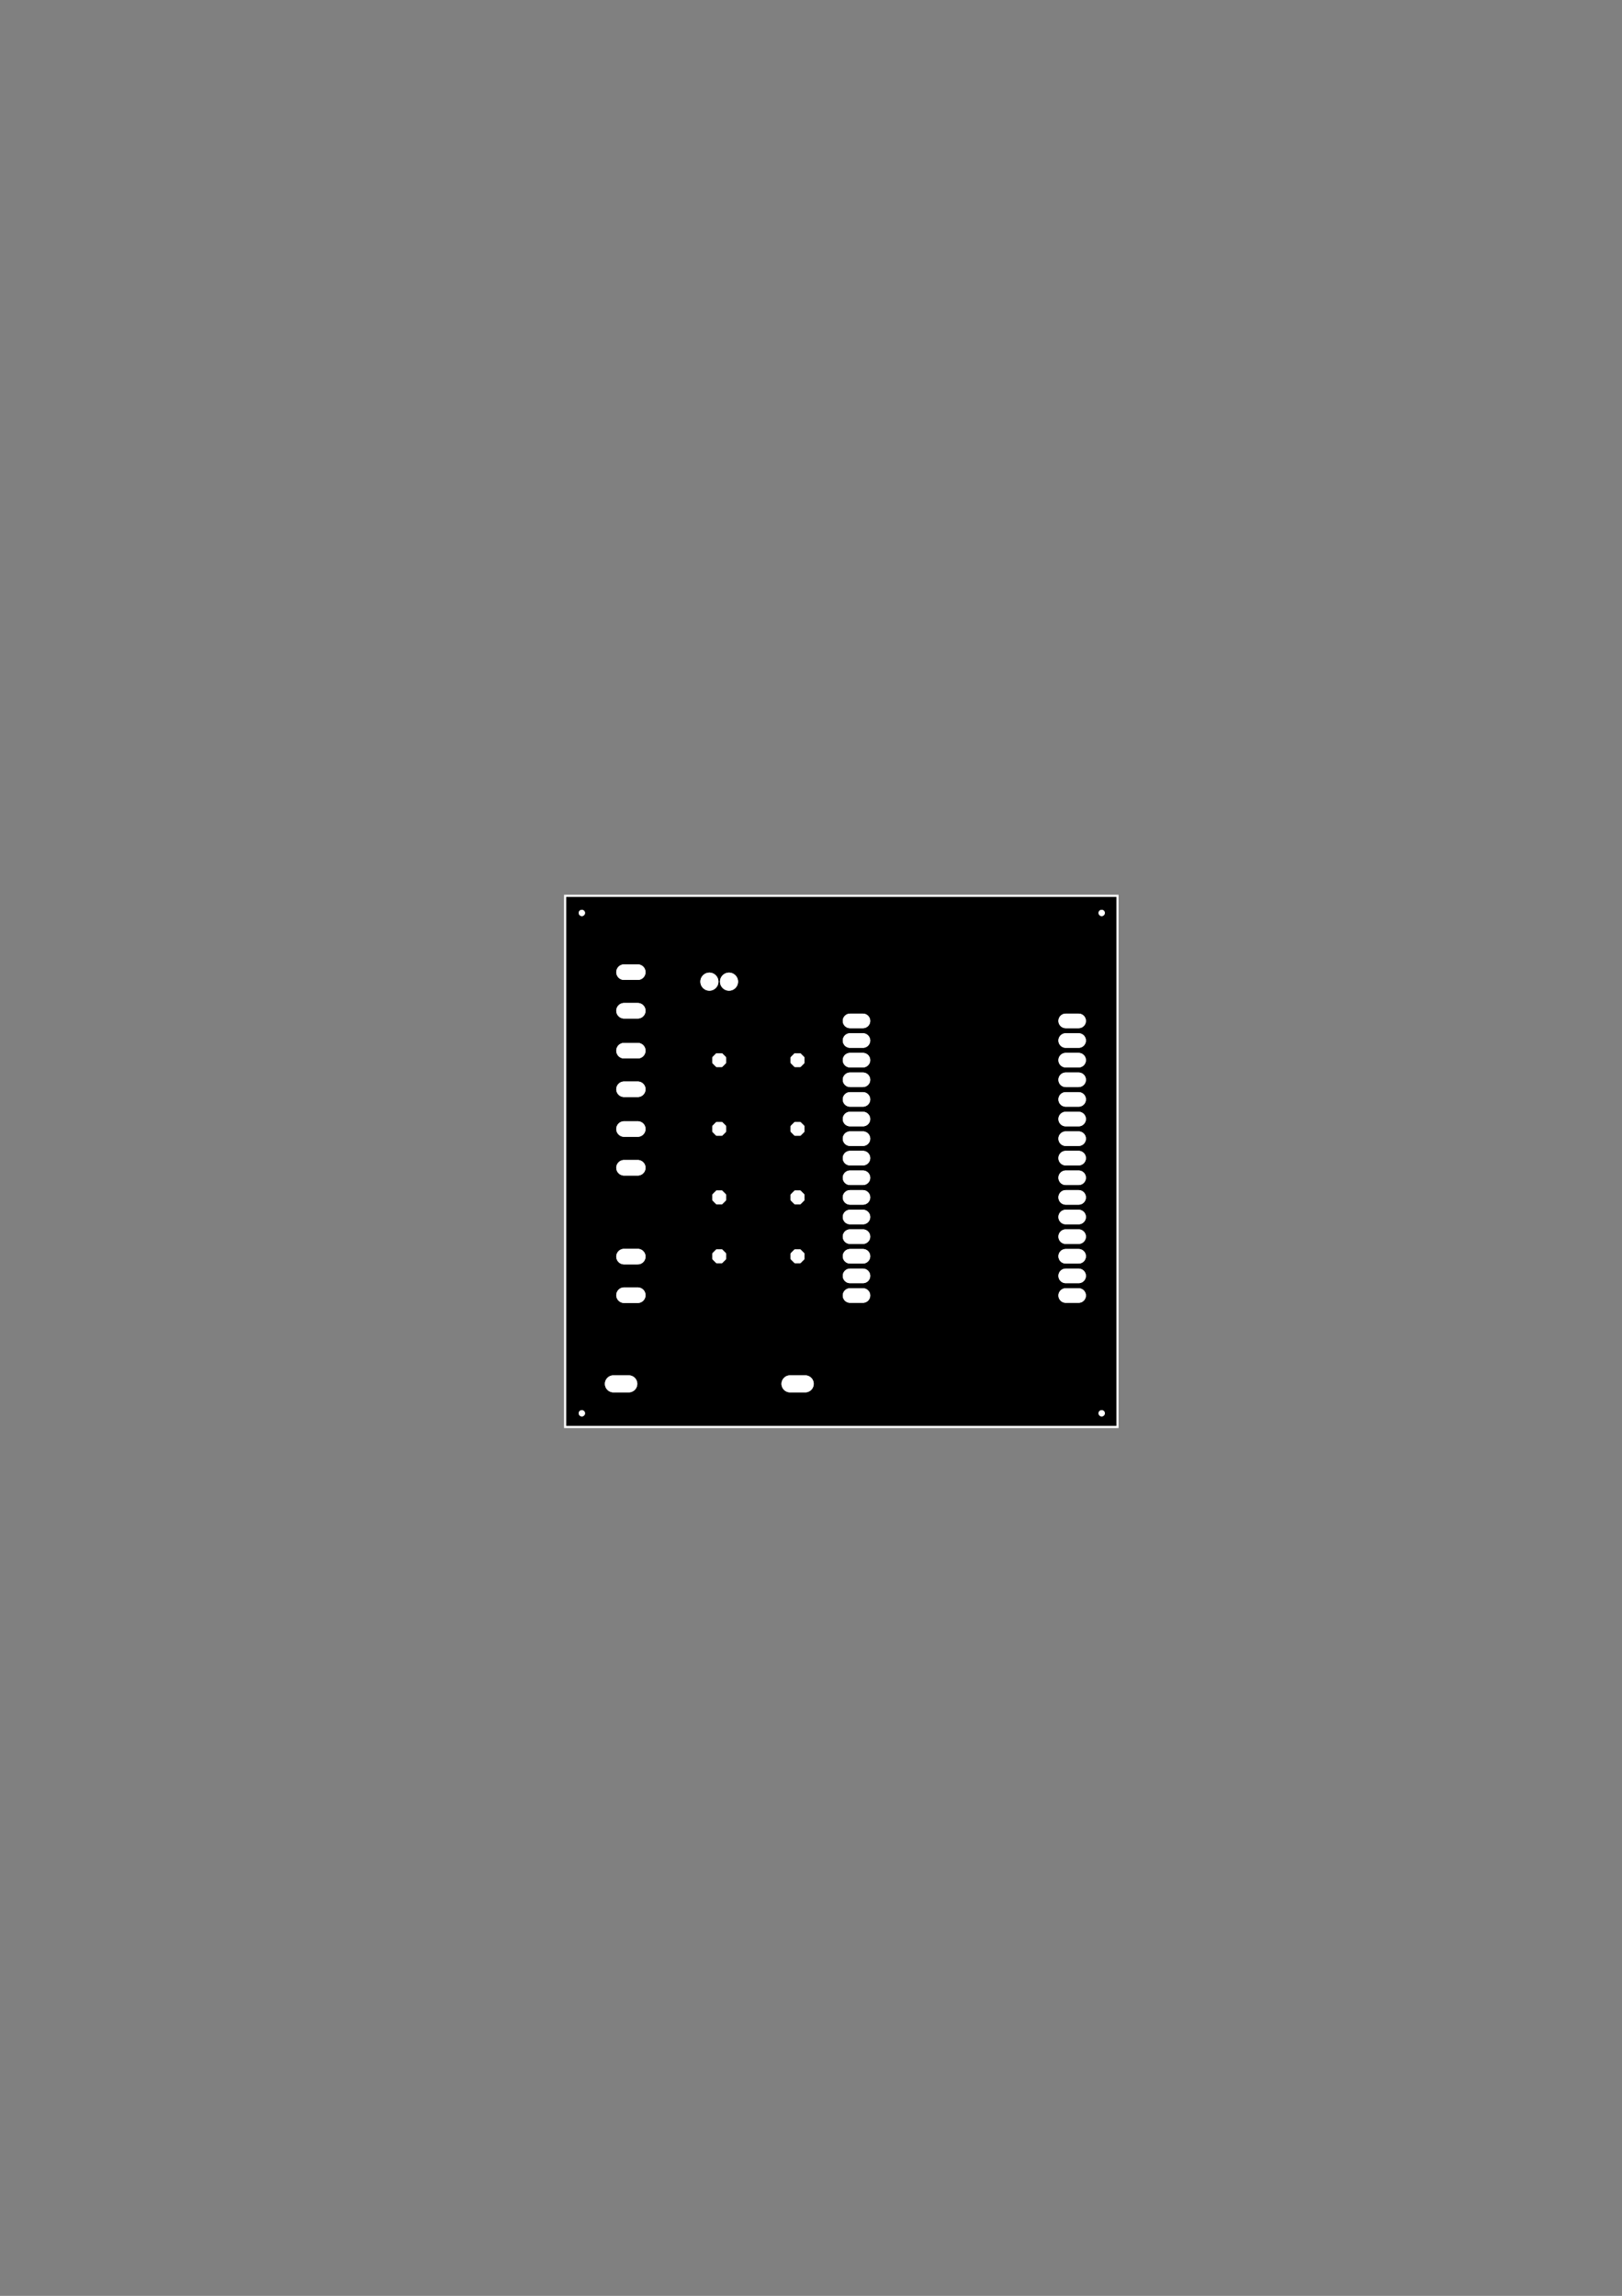 <?xml version="1.0" encoding="UTF-8" standalone="no"?>
<!-- Created with Inkscape (http://www.inkscape.org/) -->

<svg
   xmlns:dc="http://purl.org/dc/elements/1.1/"
   xmlns:cc="http://creativecommons.org/ns#"
   xmlns:rdf="http://www.w3.org/1999/02/22-rdf-syntax-ns#"
   xmlns:svg="http://www.w3.org/2000/svg"
   xmlns="http://www.w3.org/2000/svg"
   xmlns:sodipodi="http://sodipodi.sourceforge.net/DTD/sodipodi-0.dtd"
   xmlns:inkscape="http://www.inkscape.org/namespaces/inkscape"
   version="1.1"
   id="svg2"
   xml:space="preserve"
   width="793.333"
   height="1122.667"
   viewBox="0 0 793.333 1122.667"
   sodipodi:docname="masking layer.svg"
   inkscape:version="0.92.3 (2405546, 2018-03-11)"><rect x="0" y="0" width="793.333" height="1122.667" fill="#808080" stroke="none"/><defs
     id="defs6"><clipPath
       clipPathUnits="userSpaceOnUse"
       id="clipPath28"><path
         d="M 198,198 H 9719 V 13835 H 198 Z"
         id="path26"
         inkscape:connector-curvature="0"
         style="clip-rule:evenodd" /></clipPath><clipPath
       clipPathUnits="userSpaceOnUse"
       id="clipPath46"><path
         d="M 198,198 H 9719 V 13835 H 198 Z"
         id="path44"
         inkscape:connector-curvature="0"
         style="clip-rule:evenodd" /></clipPath><clipPath
       clipPathUnits="userSpaceOnUse"
       id="clipPath52"><path
         d="M 3201,5201 H 6715 V 8595 H 3201 Z"
         id="path50"
         inkscape:connector-curvature="0"
         style="clip-rule:evenodd" /></clipPath><clipPath
       clipPathUnits="userSpaceOnUse"
       id="clipPath52-3"><path
         d="M 3201,5201 H 6715 V 8595 H 3201 Z"
         id="path50-6"
         inkscape:connector-curvature="0"
         style="clip-rule:evenodd" /></clipPath><clipPath
       clipPathUnits="userSpaceOnUse"
       id="clipPath52-5"><path
         d="M 3201,5201 H 6715 V 8595 H 3201 Z"
         id="path50-9"
         inkscape:connector-curvature="0"
         style="clip-rule:evenodd" /></clipPath></defs><sodipodi:namedview
     pagecolor="#ffffff"
     bordercolor="#666666"
     borderopacity="1"
     objecttolerance="10"
     gridtolerance="10"
     guidetolerance="10"
     inkscape:pageopacity="0"
     inkscape:pageshadow="2"
     inkscape:window-width="1366"
     inkscape:window-height="715"
     id="namedview4"
     showgrid="false"
     inkscape:zoom="1.1891486"
     inkscape:cx="480.043"
     inkscape:cy="564.77867"
     inkscape:window-x="0"
     inkscape:window-y="27"
     inkscape:window-maximized="1"
     inkscape:current-layer="g10" /><g
     id="g10"
     inkscape:groupmode="layer"
     inkscape:label="masking layer"
     transform="matrix(1.333,0,0,-1.333,0,1122.667)"><g
       id="g14"
       transform="matrix(0.06,0,0,-0.06,0,842)"
       style="fill:#ffffff;fill-opacity:1;stroke:#ffffff;stroke-opacity:1"><g
         id="g16"
         style="fill:#ffffff;fill-opacity:1;stroke:#ffffff;stroke-opacity:1" /></g><g
       id="g18"
       transform="matrix(0.06,0,0,-0.06,0,842)"
       style="fill:#ffffff;fill-opacity:1;stroke:#ffffff;stroke-opacity:1"><g
         id="g20"
         style="fill:#ffffff;fill-opacity:1;stroke:#ffffff;stroke-opacity:1" /></g><rect
       style="opacity:1;fill:#000000;fill-opacity:1;stroke:#ffffff;stroke-width:0.797;stroke-opacity:1"
       id="rect853"
       width="202.677"
       height="194.846"
       x="207.358"
       y="-513.59"
       transform="scale(1,-1)" /><g
       id="g14-7"
       transform="matrix(0.06,0,0,-0.06,231.019,873.002)"
       style="fill:#ffffff;fill-opacity:1;stroke:#ffffff;stroke-opacity:1"><g
         id="g16-5"
         style="fill:#ffffff;fill-opacity:1;stroke:#ffffff;stroke-opacity:1" /></g><g
       id="g18-3"
       transform="matrix(0.06,0,0,-0.06,231.019,873.002)"
       style="fill:#ffffff;fill-opacity:1;stroke:#ffffff;stroke-opacity:1"><g
         id="g20-5"
         style="fill:#ffffff;fill-opacity:1;stroke:#ffffff;stroke-opacity:1" /></g><g
       id="g14-4"
       transform="matrix(0.06,0,0,-0.06,11.353,829.386)"
       style="fill:#ffffff;fill-opacity:1;stroke:#ffffff;stroke-opacity:1"><g
         id="g16-9"
         style="fill:#ffffff;fill-opacity:1;stroke:#ffffff;stroke-opacity:1" /></g><g
       id="g18-0"
       transform="matrix(0.06,0,0,-0.06,11.353,829.386)"
       style="fill:#ffffff;fill-opacity:1;stroke:#ffffff;stroke-opacity:1"><g
         id="g20-9"
         style="fill:#ffffff;fill-opacity:1;stroke:#ffffff;stroke-opacity:1" /></g><g
       clip-path="url(#clipPath52-5)"
       id="g48"
       transform="matrix(0.06,0,0,-0.06,11.353,829.386)"
       style="fill:#ffffff;fill-opacity:1;stroke:#ffffff;stroke-opacity:1"><g
         id="g54"
         style="fill:#ffffff;fill-opacity:1;stroke:#ffffff;stroke-opacity:1" /><path
         d="m 3382,5368 c 0,7.18 -5.82,13 -13,13 -7.18,0 -13,-5.82 -13,-13 0,-7.18 5.82,-13 13,-13 7.18,0 13,5.82 13,13 z"
         style="fill:#ffffff;fill-opacity:1;fill-rule:evenodd;stroke:#ffffff;stroke-width:12.5;stroke-linecap:round;stroke-linejoin:round;stroke-miterlimit:10;stroke-dasharray:none;stroke-opacity:1"
         id="path58"
         inkscape:connector-curvature="0" /><path
         d="m 6561,5368 c 0,7.18 -5.82,13 -13,13 -7.18,0 -13,-5.82 -13,-13 0,-7.18 5.82,-13 13,-13 7.18,0 13,5.82 13,13 z"
         style="fill:#ffffff;fill-opacity:1;fill-rule:evenodd;stroke:#ffffff;stroke-width:12.5;stroke-linecap:round;stroke-linejoin:round;stroke-miterlimit:10;stroke-dasharray:none;stroke-opacity:1"
         id="path60"
         inkscape:connector-curvature="0" /><path
         d="m 6561,8427 c 0,7.18 -5.82,13 -13,13 -7.18,0 -13,-5.82 -13,-13 0,-7.18 5.82,-13 13,-13 7.18,0 13,5.82 13,13 z"
         style="fill:#ffffff;fill-opacity:1;fill-rule:evenodd;stroke:#ffffff;stroke-width:12.5;stroke-linecap:round;stroke-linejoin:round;stroke-miterlimit:10;stroke-dasharray:none;stroke-opacity:1"
         id="path62"
         inkscape:connector-curvature="0" /><path
         d="m 3382,8427 c 0,7.18 -5.82,13 -13,13 -7.18,0 -13,-5.82 -13,-13 0,-7.18 5.82,-13 13,-13 7.18,0 13,5.82 13,13 z"
         style="fill:#ffffff;fill-opacity:1;fill-rule:evenodd;stroke:#ffffff;stroke-width:12.5;stroke-linecap:round;stroke-linejoin:round;stroke-miterlimit:10;stroke-dasharray:none;stroke-opacity:1"
         id="path64"
         inkscape:connector-curvature="0" /><path
         d="m 3562,8247 h 94"
         style="fill:#ffffff;fill-opacity:1;stroke:#ffffff;stroke-width:104;stroke-linecap:round;stroke-linejoin:round;stroke-miterlimit:10;stroke-dasharray:none;stroke-opacity:1"
         id="path66"
         inkscape:connector-curvature="0" /><path
         d="m 4642,8247 h 93"
         style="fill:#ffffff;fill-opacity:1;stroke:#ffffff;stroke-width:104;stroke-linecap:round;stroke-linejoin:round;stroke-miterlimit:10;stroke-dasharray:none;stroke-opacity:1"
         id="path68"
         inkscape:connector-curvature="0" /><path
         d="m 3711,5966 h -84"
         style="fill:#ffffff;fill-opacity:1;stroke:#ffffff;stroke-width:95;stroke-linecap:round;stroke-linejoin:round;stroke-miterlimit:10;stroke-dasharray:none;stroke-opacity:1"
         id="path70"
         inkscape:connector-curvature="0" /><path
         d="m 3711,5730 h -84"
         style="fill:#ffffff;fill-opacity:1;stroke:#ffffff;stroke-width:95;stroke-linecap:round;stroke-linejoin:round;stroke-miterlimit:10;stroke-dasharray:none;stroke-opacity:1"
         id="path72"
         inkscape:connector-curvature="0" /><path
         d="m 3711,6446 h -84"
         style="fill:#ffffff;fill-opacity:1;stroke:#ffffff;stroke-width:95;stroke-linecap:round;stroke-linejoin:round;stroke-miterlimit:10;stroke-dasharray:none;stroke-opacity:1"
         id="path74"
         inkscape:connector-curvature="0" /><path
         d="m 3711,6210 h -84"
         style="fill:#ffffff;fill-opacity:1;stroke:#ffffff;stroke-width:95;stroke-linecap:round;stroke-linejoin:round;stroke-miterlimit:10;stroke-dasharray:none;stroke-opacity:1"
         id="path76"
         inkscape:connector-curvature="0" /><path
         d="m 4198,5788 c 0,27.062 -21.938,49 -49,49 -27.062,0 -49,-21.938 -49,-49 0,-27.062 21.938,-49 49,-49 27.062,0 49,21.938 49,49 z"
         style="fill:#ffffff;fill-opacity:1;fill-rule:evenodd;stroke:#ffffff;stroke-width:12.5;stroke-linecap:round;stroke-linejoin:round;stroke-miterlimit:10;stroke-dasharray:none;stroke-opacity:1"
         id="path78"
         inkscape:connector-curvature="0" /><path
         d="m 4318,5788 c 0,27.062 -21.938,49 -49,49 -27.062,0 -49,-21.938 -49,-49 0,-27.062 21.938,-49 49,-49 27.062,0 49,21.938 49,49 z"
         style="fill:#ffffff;fill-opacity:1;fill-rule:evenodd;stroke:#ffffff;stroke-width:12.5;stroke-linecap:round;stroke-linejoin:round;stroke-miterlimit:10;stroke-dasharray:none;stroke-opacity:1"
         id="path80"
         inkscape:connector-curvature="0" /><path
         d="m 3711,6926 h -84"
         style="fill:#ffffff;fill-opacity:1;stroke:#ffffff;stroke-width:95;stroke-linecap:round;stroke-linejoin:round;stroke-miterlimit:10;stroke-dasharray:none;stroke-opacity:1"
         id="path82"
         inkscape:connector-curvature="0" /><path
         d="m 3711,6689 h -84"
         style="fill:#ffffff;fill-opacity:1;stroke:#ffffff;stroke-width:95;stroke-linecap:round;stroke-linejoin:round;stroke-miterlimit:10;stroke-dasharray:none;stroke-opacity:1"
         id="path84"
         inkscape:connector-curvature="0" /><path
         d="m 4724,7122 -21,21 h -30 l -21,-21 v -30 l 21,-21 h 30 l 21,21 z"
         style="fill:#ffffff;fill-opacity:1;fill-rule:nonzero;stroke:#ffffff;stroke-width:12.5;stroke-linecap:round;stroke-linejoin:round;stroke-miterlimit:10;stroke-dasharray:none;stroke-opacity:1"
         id="path86"
         inkscape:connector-curvature="0" /><path
         d="m 4245,7122 -21,21 h -30 l -21,-21 v -30 l 21,-21 h 30 l 21,21 z"
         style="fill:#ffffff;fill-opacity:1;fill-rule:nonzero;stroke:#ffffff;stroke-width:12.5;stroke-linecap:round;stroke-linejoin:round;stroke-miterlimit:10;stroke-dasharray:none;stroke-opacity:1"
         id="path88"
         inkscape:connector-curvature="0" /><path
         d="m 4245,6283 -21,21 h -30 l -21,-21 v -30 l 21,-21 h 30 l 21,21 z"
         style="fill:#ffffff;fill-opacity:1;fill-rule:nonzero;stroke:#ffffff;stroke-width:12.5;stroke-linecap:round;stroke-linejoin:round;stroke-miterlimit:10;stroke-dasharray:none;stroke-opacity:1"
         id="path90"
         inkscape:connector-curvature="0" /><path
         d="m 4724,6283 -21,21 h -30 l -21,-21 v -30 l 21,-21 h 30 l 21,21 z"
         style="fill:#ffffff;fill-opacity:1;fill-rule:nonzero;stroke:#ffffff;stroke-width:12.5;stroke-linecap:round;stroke-linejoin:round;stroke-miterlimit:10;stroke-dasharray:none;stroke-opacity:1"
         id="path92"
         inkscape:connector-curvature="0" /><path
         d="m 4724,7482 -21,21 h -30 l -21,-21 v -30 l 21,-21 h 30 l 21,21 z"
         style="fill:#ffffff;fill-opacity:1;fill-rule:nonzero;stroke:#ffffff;stroke-width:12.5;stroke-linecap:round;stroke-linejoin:round;stroke-miterlimit:10;stroke-dasharray:none;stroke-opacity:1"
         id="path94"
         inkscape:connector-curvature="0" /><path
         d="m 4245,7482 -21,21 h -30 l -21,-21 v -30 l 21,-21 h 30 l 21,21 z"
         style="fill:#ffffff;fill-opacity:1;fill-rule:nonzero;stroke:#ffffff;stroke-width:12.5;stroke-linecap:round;stroke-linejoin:round;stroke-miterlimit:10;stroke-dasharray:none;stroke-opacity:1"
         id="path96"
         inkscape:connector-curvature="0" /><path
         d="m 4245,6703 -21,21 h -30 l -21,-21 v -30 l 21,-21 h 30 l 21,21 z"
         style="fill:#ffffff;fill-opacity:1;fill-rule:nonzero;stroke:#ffffff;stroke-width:12.5;stroke-linecap:round;stroke-linejoin:round;stroke-miterlimit:10;stroke-dasharray:none;stroke-opacity:1"
         id="path98"
         inkscape:connector-curvature="0" /><path
         d="m 4724,6703 -21,21 h -30 l -21,-21 v -30 l 21,-21 h 30 l 21,21 z"
         style="fill:#ffffff;fill-opacity:1;fill-rule:nonzero;stroke:#ffffff;stroke-width:12.5;stroke-linecap:round;stroke-linejoin:round;stroke-miterlimit:10;stroke-dasharray:none;stroke-opacity:1"
         id="path100"
         inkscape:connector-curvature="0" /><path
         d="m 5009,6028 h 79"
         style="fill:#ffffff;fill-opacity:1;stroke:#ffffff;stroke-width:89;stroke-linecap:round;stroke-linejoin:round;stroke-miterlimit:10;stroke-dasharray:none;stroke-opacity:1"
         id="path102"
         inkscape:connector-curvature="0" /><path
         d="m 5009,6148 h 79"
         style="fill:#ffffff;fill-opacity:1;stroke:#ffffff;stroke-width:89;stroke-linecap:round;stroke-linejoin:round;stroke-miterlimit:10;stroke-dasharray:none;stroke-opacity:1"
         id="path104"
         inkscape:connector-curvature="0" /><path
         d="m 5009,6268 h 79"
         style="fill:#ffffff;fill-opacity:1;stroke:#ffffff;stroke-width:89;stroke-linecap:round;stroke-linejoin:round;stroke-miterlimit:10;stroke-dasharray:none;stroke-opacity:1"
         id="path106"
         inkscape:connector-curvature="0" /><path
         d="m 5009,6388 h 79"
         style="fill:#ffffff;fill-opacity:1;stroke:#ffffff;stroke-width:89;stroke-linecap:round;stroke-linejoin:round;stroke-miterlimit:10;stroke-dasharray:none;stroke-opacity:1"
         id="path108"
         inkscape:connector-curvature="0" /><path
         d="m 5009,6508 h 79"
         style="fill:#ffffff;fill-opacity:1;stroke:#ffffff;stroke-width:89;stroke-linecap:round;stroke-linejoin:round;stroke-miterlimit:10;stroke-dasharray:none;stroke-opacity:1"
         id="path110"
         inkscape:connector-curvature="0" /><path
         d="m 5009,6628 h 79"
         style="fill:#ffffff;fill-opacity:1;stroke:#ffffff;stroke-width:89;stroke-linecap:round;stroke-linejoin:round;stroke-miterlimit:10;stroke-dasharray:none;stroke-opacity:1"
         id="path112"
         inkscape:connector-curvature="0" /><path
         d="m 5009,6748 h 79"
         style="fill:#ffffff;fill-opacity:1;stroke:#ffffff;stroke-width:89;stroke-linecap:round;stroke-linejoin:round;stroke-miterlimit:10;stroke-dasharray:none;stroke-opacity:1"
         id="path114"
         inkscape:connector-curvature="0" /><path
         d="m 5009,6867 h 79"
         style="fill:#ffffff;fill-opacity:1;stroke:#ffffff;stroke-width:89;stroke-linecap:round;stroke-linejoin:round;stroke-miterlimit:10;stroke-dasharray:none;stroke-opacity:1"
         id="path116"
         inkscape:connector-curvature="0" /><path
         d="m 5009,6987 h 79"
         style="fill:#ffffff;fill-opacity:1;stroke:#ffffff;stroke-width:89;stroke-linecap:round;stroke-linejoin:round;stroke-miterlimit:10;stroke-dasharray:none;stroke-opacity:1"
         id="path118"
         inkscape:connector-curvature="0" /><path
         d="m 5009,7107 h 79"
         style="fill:#ffffff;fill-opacity:1;stroke:#ffffff;stroke-width:89;stroke-linecap:round;stroke-linejoin:round;stroke-miterlimit:10;stroke-dasharray:none;stroke-opacity:1"
         id="path120"
         inkscape:connector-curvature="0" /><path
         d="m 5009,7227 h 79"
         style="fill:#ffffff;fill-opacity:1;stroke:#ffffff;stroke-width:89;stroke-linecap:round;stroke-linejoin:round;stroke-miterlimit:10;stroke-dasharray:none;stroke-opacity:1"
         id="path122"
         inkscape:connector-curvature="0" /><path
         d="m 5009,7347 h 79"
         style="fill:#ffffff;fill-opacity:1;stroke:#ffffff;stroke-width:89;stroke-linecap:round;stroke-linejoin:round;stroke-miterlimit:10;stroke-dasharray:none;stroke-opacity:1"
         id="path124"
         inkscape:connector-curvature="0" /><path
         d="m 5009,7467 h 79"
         style="fill:#ffffff;fill-opacity:1;stroke:#ffffff;stroke-width:89;stroke-linecap:round;stroke-linejoin:round;stroke-miterlimit:10;stroke-dasharray:none;stroke-opacity:1"
         id="path126"
         inkscape:connector-curvature="0" /><path
         d="m 5009,7587 h 79"
         style="fill:#ffffff;fill-opacity:1;stroke:#ffffff;stroke-width:89;stroke-linecap:round;stroke-linejoin:round;stroke-miterlimit:10;stroke-dasharray:none;stroke-opacity:1"
         id="path128"
         inkscape:connector-curvature="0" /><path
         d="m 5009,7707 h 79"
         style="fill:#ffffff;fill-opacity:1;stroke:#ffffff;stroke-width:89;stroke-linecap:round;stroke-linejoin:round;stroke-miterlimit:10;stroke-dasharray:none;stroke-opacity:1"
         id="path130"
         inkscape:connector-curvature="0" /><path
         d="m 6328,7707 h 79"
         style="fill:#ffffff;fill-opacity:1;stroke:#ffffff;stroke-width:89;stroke-linecap:round;stroke-linejoin:round;stroke-miterlimit:10;stroke-dasharray:none;stroke-opacity:1"
         id="path132"
         inkscape:connector-curvature="0" /><path
         d="m 6328,7587 h 79"
         style="fill:#ffffff;fill-opacity:1;stroke:#ffffff;stroke-width:89;stroke-linecap:round;stroke-linejoin:round;stroke-miterlimit:10;stroke-dasharray:none;stroke-opacity:1"
         id="path134"
         inkscape:connector-curvature="0" /><path
         d="m 6328,7467 h 79"
         style="fill:#ffffff;fill-opacity:1;stroke:#ffffff;stroke-width:89;stroke-linecap:round;stroke-linejoin:round;stroke-miterlimit:10;stroke-dasharray:none;stroke-opacity:1"
         id="path136"
         inkscape:connector-curvature="0" /><path
         d="m 6328,7347 h 79"
         style="fill:#ffffff;fill-opacity:1;stroke:#ffffff;stroke-width:89;stroke-linecap:round;stroke-linejoin:round;stroke-miterlimit:10;stroke-dasharray:none;stroke-opacity:1"
         id="path138"
         inkscape:connector-curvature="0" /><path
         d="m 6328,7227 h 79"
         style="fill:#ffffff;fill-opacity:1;stroke:#ffffff;stroke-width:89;stroke-linecap:round;stroke-linejoin:round;stroke-miterlimit:10;stroke-dasharray:none;stroke-opacity:1"
         id="path140"
         inkscape:connector-curvature="0" /><path
         d="m 6328,7107 h 79"
         style="fill:#ffffff;fill-opacity:1;stroke:#ffffff;stroke-width:89;stroke-linecap:round;stroke-linejoin:round;stroke-miterlimit:10;stroke-dasharray:none;stroke-opacity:1"
         id="path142"
         inkscape:connector-curvature="0" /><path
         d="m 6328,6987 h 79"
         style="fill:#ffffff;fill-opacity:1;stroke:#ffffff;stroke-width:89;stroke-linecap:round;stroke-linejoin:round;stroke-miterlimit:10;stroke-dasharray:none;stroke-opacity:1"
         id="path144"
         inkscape:connector-curvature="0" /><path
         d="m 6328,6867 h 79"
         style="fill:#ffffff;fill-opacity:1;stroke:#ffffff;stroke-width:89;stroke-linecap:round;stroke-linejoin:round;stroke-miterlimit:10;stroke-dasharray:none;stroke-opacity:1"
         id="path146"
         inkscape:connector-curvature="0" /><path
         d="m 6328,6748 h 79"
         style="fill:#ffffff;fill-opacity:1;stroke:#ffffff;stroke-width:89;stroke-linecap:round;stroke-linejoin:round;stroke-miterlimit:10;stroke-dasharray:none;stroke-opacity:1"
         id="path148"
         inkscape:connector-curvature="0" /><path
         d="m 6328,6628 h 79"
         style="fill:#ffffff;fill-opacity:1;stroke:#ffffff;stroke-width:89;stroke-linecap:round;stroke-linejoin:round;stroke-miterlimit:10;stroke-dasharray:none;stroke-opacity:1"
         id="path150"
         inkscape:connector-curvature="0" /><path
         d="m 6328,6508 h 79"
         style="fill:#ffffff;fill-opacity:1;stroke:#ffffff;stroke-width:89;stroke-linecap:round;stroke-linejoin:round;stroke-miterlimit:10;stroke-dasharray:none;stroke-opacity:1"
         id="path152"
         inkscape:connector-curvature="0" /><path
         d="m 6328,6388 h 79"
         style="fill:#ffffff;fill-opacity:1;stroke:#ffffff;stroke-width:89;stroke-linecap:round;stroke-linejoin:round;stroke-miterlimit:10;stroke-dasharray:none;stroke-opacity:1"
         id="path154"
         inkscape:connector-curvature="0" /><path
         d="m 6328,6268 h 79"
         style="fill:#ffffff;fill-opacity:1;stroke:#ffffff;stroke-width:89;stroke-linecap:round;stroke-linejoin:round;stroke-miterlimit:10;stroke-dasharray:none;stroke-opacity:1"
         id="path156"
         inkscape:connector-curvature="0" /><path
         d="m 6328,6148 h 79"
         style="fill:#ffffff;fill-opacity:1;stroke:#ffffff;stroke-width:89;stroke-linecap:round;stroke-linejoin:round;stroke-miterlimit:10;stroke-dasharray:none;stroke-opacity:1"
         id="path158"
         inkscape:connector-curvature="0" /><path
         d="m 6328,6028 h 79"
         style="fill:#ffffff;fill-opacity:1;stroke:#ffffff;stroke-width:89;stroke-linecap:round;stroke-linejoin:round;stroke-miterlimit:10;stroke-dasharray:none;stroke-opacity:1"
         id="path160"
         inkscape:connector-curvature="0" /><path
         d="m 3711,7705 h -84"
         style="fill:#ffffff;fill-opacity:1;stroke:#ffffff;stroke-width:95;stroke-linecap:round;stroke-linejoin:round;stroke-miterlimit:10;stroke-dasharray:none;stroke-opacity:1"
         id="path162"
         inkscape:connector-curvature="0" /><path
         d="m 3711,7469 h -84"
         style="fill:#ffffff;fill-opacity:1;stroke:#ffffff;stroke-width:95;stroke-linecap:round;stroke-linejoin:round;stroke-miterlimit:10;stroke-dasharray:none;stroke-opacity:1"
         id="path164"
         inkscape:connector-curvature="0" /><path
         d="m 3382,5368 c 0,7.18 -5.82,13 -13,13 -7.18,0 -13,-5.82 -13,-13 0,-7.18 5.82,-13 13,-13 7.18,0 13,5.82 13,13 z"
         style="fill:#ffffff;fill-opacity:1;fill-rule:evenodd;stroke:#ffffff;stroke-width:12.5;stroke-linecap:round;stroke-linejoin:round;stroke-miterlimit:10;stroke-dasharray:none;stroke-opacity:1"
         id="path166"
         inkscape:connector-curvature="0" /><path
         d="m 6561,5368 c 0,7.18 -5.82,13 -13,13 -7.18,0 -13,-5.82 -13,-13 0,-7.18 5.82,-13 13,-13 7.18,0 13,5.82 13,13 z"
         style="fill:#ffffff;fill-opacity:1;fill-rule:evenodd;stroke:#ffffff;stroke-width:12.5;stroke-linecap:round;stroke-linejoin:round;stroke-miterlimit:10;stroke-dasharray:none;stroke-opacity:1"
         id="path168"
         inkscape:connector-curvature="0" /><path
         d="m 6561,8427 c 0,7.18 -5.82,13 -13,13 -7.18,0 -13,-5.82 -13,-13 0,-7.18 5.82,-13 13,-13 7.18,0 13,5.82 13,13 z"
         style="fill:#ffffff;fill-opacity:1;fill-rule:evenodd;stroke:#ffffff;stroke-width:12.5;stroke-linecap:round;stroke-linejoin:round;stroke-miterlimit:10;stroke-dasharray:none;stroke-opacity:1"
         id="path170"
         inkscape:connector-curvature="0" /><path
         d="m 3382,8427 c 0,7.18 -5.82,13 -13,13 -7.18,0 -13,-5.82 -13,-13 0,-7.18 5.82,-13 13,-13 7.18,0 13,5.82 13,13 z"
         style="fill:#ffffff;fill-opacity:1;fill-rule:evenodd;stroke:#ffffff;stroke-width:12.5;stroke-linecap:round;stroke-linejoin:round;stroke-miterlimit:10;stroke-dasharray:none;stroke-opacity:1"
         id="path172"
         inkscape:connector-curvature="0" /><path
         d="m 3562,8247 h 94"
         style="fill:#ffffff;fill-opacity:1;stroke:#ffffff;stroke-width:104;stroke-linecap:round;stroke-linejoin:round;stroke-miterlimit:10;stroke-dasharray:none;stroke-opacity:1"
         id="path174"
         inkscape:connector-curvature="0" /><path
         d="m 4642,8247 h 93"
         style="fill:#ffffff;fill-opacity:1;stroke:#ffffff;stroke-width:104;stroke-linecap:round;stroke-linejoin:round;stroke-miterlimit:10;stroke-dasharray:none;stroke-opacity:1"
         id="path176"
         inkscape:connector-curvature="0" /><path
         d="m 3711,5966 h -84"
         style="fill:#ffffff;fill-opacity:1;stroke:#ffffff;stroke-width:95;stroke-linecap:round;stroke-linejoin:round;stroke-miterlimit:10;stroke-dasharray:none;stroke-opacity:1"
         id="path178"
         inkscape:connector-curvature="0" /><path
         d="m 3711,5730 h -84"
         style="fill:#ffffff;fill-opacity:1;stroke:#ffffff;stroke-width:95;stroke-linecap:round;stroke-linejoin:round;stroke-miterlimit:10;stroke-dasharray:none;stroke-opacity:1"
         id="path180"
         inkscape:connector-curvature="0" /><path
         d="m 3711,6446 h -84"
         style="fill:#ffffff;fill-opacity:1;stroke:#ffffff;stroke-width:95;stroke-linecap:round;stroke-linejoin:round;stroke-miterlimit:10;stroke-dasharray:none;stroke-opacity:1"
         id="path182"
         inkscape:connector-curvature="0" /><path
         d="m 3711,6210 h -84"
         style="fill:#ffffff;fill-opacity:1;stroke:#ffffff;stroke-width:95;stroke-linecap:round;stroke-linejoin:round;stroke-miterlimit:10;stroke-dasharray:none;stroke-opacity:1"
         id="path184"
         inkscape:connector-curvature="0" /><path
         d="m 4198,5788 c 0,27.062 -21.938,49 -49,49 -27.062,0 -49,-21.938 -49,-49 0,-27.062 21.938,-49 49,-49 27.062,0 49,21.938 49,49 z"
         style="fill:#ffffff;fill-opacity:1;fill-rule:evenodd;stroke:#ffffff;stroke-width:12.5;stroke-linecap:round;stroke-linejoin:round;stroke-miterlimit:10;stroke-dasharray:none;stroke-opacity:1"
         id="path186"
         inkscape:connector-curvature="0" /><path
         d="m 4318,5788 c 0,27.062 -21.938,49 -49,49 -27.062,0 -49,-21.938 -49,-49 0,-27.062 21.938,-49 49,-49 27.062,0 49,21.938 49,49 z"
         style="fill:#ffffff;fill-opacity:1;fill-rule:evenodd;stroke:#ffffff;stroke-width:12.5;stroke-linecap:round;stroke-linejoin:round;stroke-miterlimit:10;stroke-dasharray:none;stroke-opacity:1"
         id="path188"
         inkscape:connector-curvature="0" /><path
         d="m 3711,6926 h -84"
         style="fill:#ffffff;fill-opacity:1;stroke:#ffffff;stroke-width:95;stroke-linecap:round;stroke-linejoin:round;stroke-miterlimit:10;stroke-dasharray:none;stroke-opacity:1"
         id="path190"
         inkscape:connector-curvature="0" /><path
         d="m 3711,6689 h -84"
         style="fill:#ffffff;fill-opacity:1;stroke:#ffffff;stroke-width:95;stroke-linecap:round;stroke-linejoin:round;stroke-miterlimit:10;stroke-dasharray:none;stroke-opacity:1"
         id="path192"
         inkscape:connector-curvature="0" /><path
         d="m 4724,7122 -21,21 h -30 l -21,-21 v -30 l 21,-21 h 30 l 21,21 z"
         style="fill:#ffffff;fill-opacity:1;fill-rule:nonzero;stroke:#ffffff;stroke-width:12.5;stroke-linecap:round;stroke-linejoin:round;stroke-miterlimit:10;stroke-dasharray:none;stroke-opacity:1"
         id="path194"
         inkscape:connector-curvature="0" /><path
         d="m 4245,7122 -21,21 h -30 l -21,-21 v -30 l 21,-21 h 30 l 21,21 z"
         style="fill:#ffffff;fill-opacity:1;fill-rule:nonzero;stroke:#ffffff;stroke-width:12.5;stroke-linecap:round;stroke-linejoin:round;stroke-miterlimit:10;stroke-dasharray:none;stroke-opacity:1"
         id="path196"
         inkscape:connector-curvature="0" /><path
         d="m 4245,6283 -21,21 h -30 l -21,-21 v -30 l 21,-21 h 30 l 21,21 z"
         style="fill:#ffffff;fill-opacity:1;fill-rule:nonzero;stroke:#ffffff;stroke-width:12.5;stroke-linecap:round;stroke-linejoin:round;stroke-miterlimit:10;stroke-dasharray:none;stroke-opacity:1"
         id="path198"
         inkscape:connector-curvature="0" /><path
         d="m 4724,6283 -21,21 h -30 l -21,-21 v -30 l 21,-21 h 30 l 21,21 z"
         style="fill:#ffffff;fill-opacity:1;fill-rule:nonzero;stroke:#ffffff;stroke-width:12.5;stroke-linecap:round;stroke-linejoin:round;stroke-miterlimit:10;stroke-dasharray:none;stroke-opacity:1"
         id="path200"
         inkscape:connector-curvature="0" /><path
         d="m 4724,7482 -21,21 h -30 l -21,-21 v -30 l 21,-21 h 30 l 21,21 z"
         style="fill:#ffffff;fill-opacity:1;fill-rule:nonzero;stroke:#ffffff;stroke-width:12.5;stroke-linecap:round;stroke-linejoin:round;stroke-miterlimit:10;stroke-dasharray:none;stroke-opacity:1"
         id="path202"
         inkscape:connector-curvature="0" /><path
         d="m 4245,7482 -21,21 h -30 l -21,-21 v -30 l 21,-21 h 30 l 21,21 z"
         style="fill:#ffffff;fill-opacity:1;fill-rule:nonzero;stroke:#ffffff;stroke-width:12.5;stroke-linecap:round;stroke-linejoin:round;stroke-miterlimit:10;stroke-dasharray:none;stroke-opacity:1"
         id="path204"
         inkscape:connector-curvature="0" /><path
         d="m 4245,6703 -21,21 h -30 l -21,-21 v -30 l 21,-21 h 30 l 21,21 z"
         style="fill:#ffffff;fill-opacity:1;fill-rule:nonzero;stroke:#ffffff;stroke-width:12.5;stroke-linecap:round;stroke-linejoin:round;stroke-miterlimit:10;stroke-dasharray:none;stroke-opacity:1"
         id="path206"
         inkscape:connector-curvature="0" /><path
         d="m 4724,6703 -21,21 h -30 l -21,-21 v -30 l 21,-21 h 30 l 21,21 z"
         style="fill:#ffffff;fill-opacity:1;fill-rule:nonzero;stroke:#ffffff;stroke-width:12.5;stroke-linecap:round;stroke-linejoin:round;stroke-miterlimit:10;stroke-dasharray:none;stroke-opacity:1"
         id="path208"
         inkscape:connector-curvature="0" /><path
         d="m 5009,6028 h 79"
         style="fill:#ffffff;fill-opacity:1;stroke:#ffffff;stroke-width:89;stroke-linecap:round;stroke-linejoin:round;stroke-miterlimit:10;stroke-dasharray:none;stroke-opacity:1"
         id="path210"
         inkscape:connector-curvature="0" /><path
         d="m 5009,6148 h 79"
         style="fill:#ffffff;fill-opacity:1;stroke:#ffffff;stroke-width:89;stroke-linecap:round;stroke-linejoin:round;stroke-miterlimit:10;stroke-dasharray:none;stroke-opacity:1"
         id="path212"
         inkscape:connector-curvature="0" /><path
         d="m 5009,6268 h 79"
         style="fill:#ffffff;fill-opacity:1;stroke:#ffffff;stroke-width:89;stroke-linecap:round;stroke-linejoin:round;stroke-miterlimit:10;stroke-dasharray:none;stroke-opacity:1"
         id="path214"
         inkscape:connector-curvature="0" /><path
         d="m 5009,6388 h 79"
         style="fill:#ffffff;fill-opacity:1;stroke:#ffffff;stroke-width:89;stroke-linecap:round;stroke-linejoin:round;stroke-miterlimit:10;stroke-dasharray:none;stroke-opacity:1"
         id="path216"
         inkscape:connector-curvature="0" /><path
         d="m 5009,6508 h 79"
         style="fill:#ffffff;fill-opacity:1;stroke:#ffffff;stroke-width:89;stroke-linecap:round;stroke-linejoin:round;stroke-miterlimit:10;stroke-dasharray:none;stroke-opacity:1"
         id="path218"
         inkscape:connector-curvature="0" /><path
         d="m 5009,6628 h 79"
         style="fill:#ffffff;fill-opacity:1;stroke:#ffffff;stroke-width:89;stroke-linecap:round;stroke-linejoin:round;stroke-miterlimit:10;stroke-dasharray:none;stroke-opacity:1"
         id="path220"
         inkscape:connector-curvature="0" /><path
         d="m 5009,6748 h 79"
         style="fill:#ffffff;fill-opacity:1;stroke:#ffffff;stroke-width:89;stroke-linecap:round;stroke-linejoin:round;stroke-miterlimit:10;stroke-dasharray:none;stroke-opacity:1"
         id="path222"
         inkscape:connector-curvature="0" /><path
         d="m 5009,6867 h 79"
         style="fill:#ffffff;fill-opacity:1;stroke:#ffffff;stroke-width:89;stroke-linecap:round;stroke-linejoin:round;stroke-miterlimit:10;stroke-dasharray:none;stroke-opacity:1"
         id="path224"
         inkscape:connector-curvature="0" /><path
         d="m 5009,6987 h 79"
         style="fill:#ffffff;fill-opacity:1;stroke:#ffffff;stroke-width:89;stroke-linecap:round;stroke-linejoin:round;stroke-miterlimit:10;stroke-dasharray:none;stroke-opacity:1"
         id="path226"
         inkscape:connector-curvature="0" /><path
         d="m 5009,7107 h 79"
         style="fill:#ffffff;fill-opacity:1;stroke:#ffffff;stroke-width:89;stroke-linecap:round;stroke-linejoin:round;stroke-miterlimit:10;stroke-dasharray:none;stroke-opacity:1"
         id="path228"
         inkscape:connector-curvature="0" /><path
         d="m 5009,7227 h 79"
         style="fill:#ffffff;fill-opacity:1;stroke:#ffffff;stroke-width:89;stroke-linecap:round;stroke-linejoin:round;stroke-miterlimit:10;stroke-dasharray:none;stroke-opacity:1"
         id="path230"
         inkscape:connector-curvature="0" /><path
         d="m 5009,7347 h 79"
         style="fill:#ffffff;fill-opacity:1;stroke:#ffffff;stroke-width:89;stroke-linecap:round;stroke-linejoin:round;stroke-miterlimit:10;stroke-dasharray:none;stroke-opacity:1"
         id="path232"
         inkscape:connector-curvature="0" /><path
         d="m 5009,7467 h 79"
         style="fill:#ffffff;fill-opacity:1;stroke:#ffffff;stroke-width:89;stroke-linecap:round;stroke-linejoin:round;stroke-miterlimit:10;stroke-dasharray:none;stroke-opacity:1"
         id="path234"
         inkscape:connector-curvature="0" /><path
         d="m 5009,7587 h 79"
         style="fill:#ffffff;fill-opacity:1;stroke:#ffffff;stroke-width:89;stroke-linecap:round;stroke-linejoin:round;stroke-miterlimit:10;stroke-dasharray:none;stroke-opacity:1"
         id="path236"
         inkscape:connector-curvature="0" /><path
         d="m 5009,7707 h 79"
         style="fill:#ffffff;fill-opacity:1;stroke:#ffffff;stroke-width:89;stroke-linecap:round;stroke-linejoin:round;stroke-miterlimit:10;stroke-dasharray:none;stroke-opacity:1"
         id="path238"
         inkscape:connector-curvature="0" /><path
         d="m 6328,7707 h 79"
         style="fill:#ffffff;fill-opacity:1;stroke:#ffffff;stroke-width:89;stroke-linecap:round;stroke-linejoin:round;stroke-miterlimit:10;stroke-dasharray:none;stroke-opacity:1"
         id="path240"
         inkscape:connector-curvature="0" /><path
         d="m 6328,7587 h 79"
         style="fill:#ffffff;fill-opacity:1;stroke:#ffffff;stroke-width:89;stroke-linecap:round;stroke-linejoin:round;stroke-miterlimit:10;stroke-dasharray:none;stroke-opacity:1"
         id="path242"
         inkscape:connector-curvature="0" /><path
         d="m 6328,7467 h 79"
         style="fill:#ffffff;fill-opacity:1;stroke:#ffffff;stroke-width:89;stroke-linecap:round;stroke-linejoin:round;stroke-miterlimit:10;stroke-dasharray:none;stroke-opacity:1"
         id="path244"
         inkscape:connector-curvature="0" /><path
         d="m 6328,7347 h 79"
         style="fill:#ffffff;fill-opacity:1;stroke:#ffffff;stroke-width:89;stroke-linecap:round;stroke-linejoin:round;stroke-miterlimit:10;stroke-dasharray:none;stroke-opacity:1"
         id="path246"
         inkscape:connector-curvature="0" /><path
         d="m 6328,7227 h 79"
         style="fill:#ffffff;fill-opacity:1;stroke:#ffffff;stroke-width:89;stroke-linecap:round;stroke-linejoin:round;stroke-miterlimit:10;stroke-dasharray:none;stroke-opacity:1"
         id="path248"
         inkscape:connector-curvature="0" /><path
         d="m 6328,7107 h 79"
         style="fill:#ffffff;fill-opacity:1;stroke:#ffffff;stroke-width:89;stroke-linecap:round;stroke-linejoin:round;stroke-miterlimit:10;stroke-dasharray:none;stroke-opacity:1"
         id="path250"
         inkscape:connector-curvature="0" /><path
         d="m 6328,6987 h 79"
         style="fill:#ffffff;fill-opacity:1;stroke:#ffffff;stroke-width:89;stroke-linecap:round;stroke-linejoin:round;stroke-miterlimit:10;stroke-dasharray:none;stroke-opacity:1"
         id="path252"
         inkscape:connector-curvature="0" /><path
         d="m 6328,6867 h 79"
         style="fill:#ffffff;fill-opacity:1;stroke:#ffffff;stroke-width:89;stroke-linecap:round;stroke-linejoin:round;stroke-miterlimit:10;stroke-dasharray:none;stroke-opacity:1"
         id="path254"
         inkscape:connector-curvature="0" /><path
         d="m 6328,6748 h 79"
         style="fill:#ffffff;fill-opacity:1;stroke:#ffffff;stroke-width:89;stroke-linecap:round;stroke-linejoin:round;stroke-miterlimit:10;stroke-dasharray:none;stroke-opacity:1"
         id="path256"
         inkscape:connector-curvature="0" /><path
         d="m 6328,6628 h 79"
         style="fill:#ffffff;fill-opacity:1;stroke:#ffffff;stroke-width:89;stroke-linecap:round;stroke-linejoin:round;stroke-miterlimit:10;stroke-dasharray:none;stroke-opacity:1"
         id="path258"
         inkscape:connector-curvature="0" /><path
         d="m 6328,6508 h 79"
         style="fill:#ffffff;fill-opacity:1;stroke:#ffffff;stroke-width:89;stroke-linecap:round;stroke-linejoin:round;stroke-miterlimit:10;stroke-dasharray:none;stroke-opacity:1"
         id="path260"
         inkscape:connector-curvature="0" /><path
         d="m 6328,6388 h 79"
         style="fill:#ffffff;fill-opacity:1;stroke:#ffffff;stroke-width:89;stroke-linecap:round;stroke-linejoin:round;stroke-miterlimit:10;stroke-dasharray:none;stroke-opacity:1"
         id="path262"
         inkscape:connector-curvature="0" /><path
         d="m 6328,6268 h 79"
         style="fill:#ffffff;fill-opacity:1;stroke:#ffffff;stroke-width:89;stroke-linecap:round;stroke-linejoin:round;stroke-miterlimit:10;stroke-dasharray:none;stroke-opacity:1"
         id="path264"
         inkscape:connector-curvature="0" /><path
         d="m 6328,6148 h 79"
         style="fill:#ffffff;fill-opacity:1;stroke:#ffffff;stroke-width:89;stroke-linecap:round;stroke-linejoin:round;stroke-miterlimit:10;stroke-dasharray:none;stroke-opacity:1"
         id="path266"
         inkscape:connector-curvature="0" /><path
         d="m 6328,6028 h 79"
         style="fill:#ffffff;fill-opacity:1;stroke:#ffffff;stroke-width:89;stroke-linecap:round;stroke-linejoin:round;stroke-miterlimit:10;stroke-dasharray:none;stroke-opacity:1"
         id="path268"
         inkscape:connector-curvature="0" /><path
         d="m 3711,7705 h -84"
         style="fill:#ffffff;fill-opacity:1;stroke:#ffffff;stroke-width:95;stroke-linecap:round;stroke-linejoin:round;stroke-miterlimit:10;stroke-dasharray:none;stroke-opacity:1"
         id="path270"
         inkscape:connector-curvature="0" /><path
         d="m 3711,7469 h -84"
         style="fill:#ffffff;fill-opacity:1;stroke:#ffffff;stroke-width:95;stroke-linecap:round;stroke-linejoin:round;stroke-miterlimit:10;stroke-dasharray:none;stroke-opacity:1"
         id="path272"
         inkscape:connector-curvature="0" /></g></g></svg>